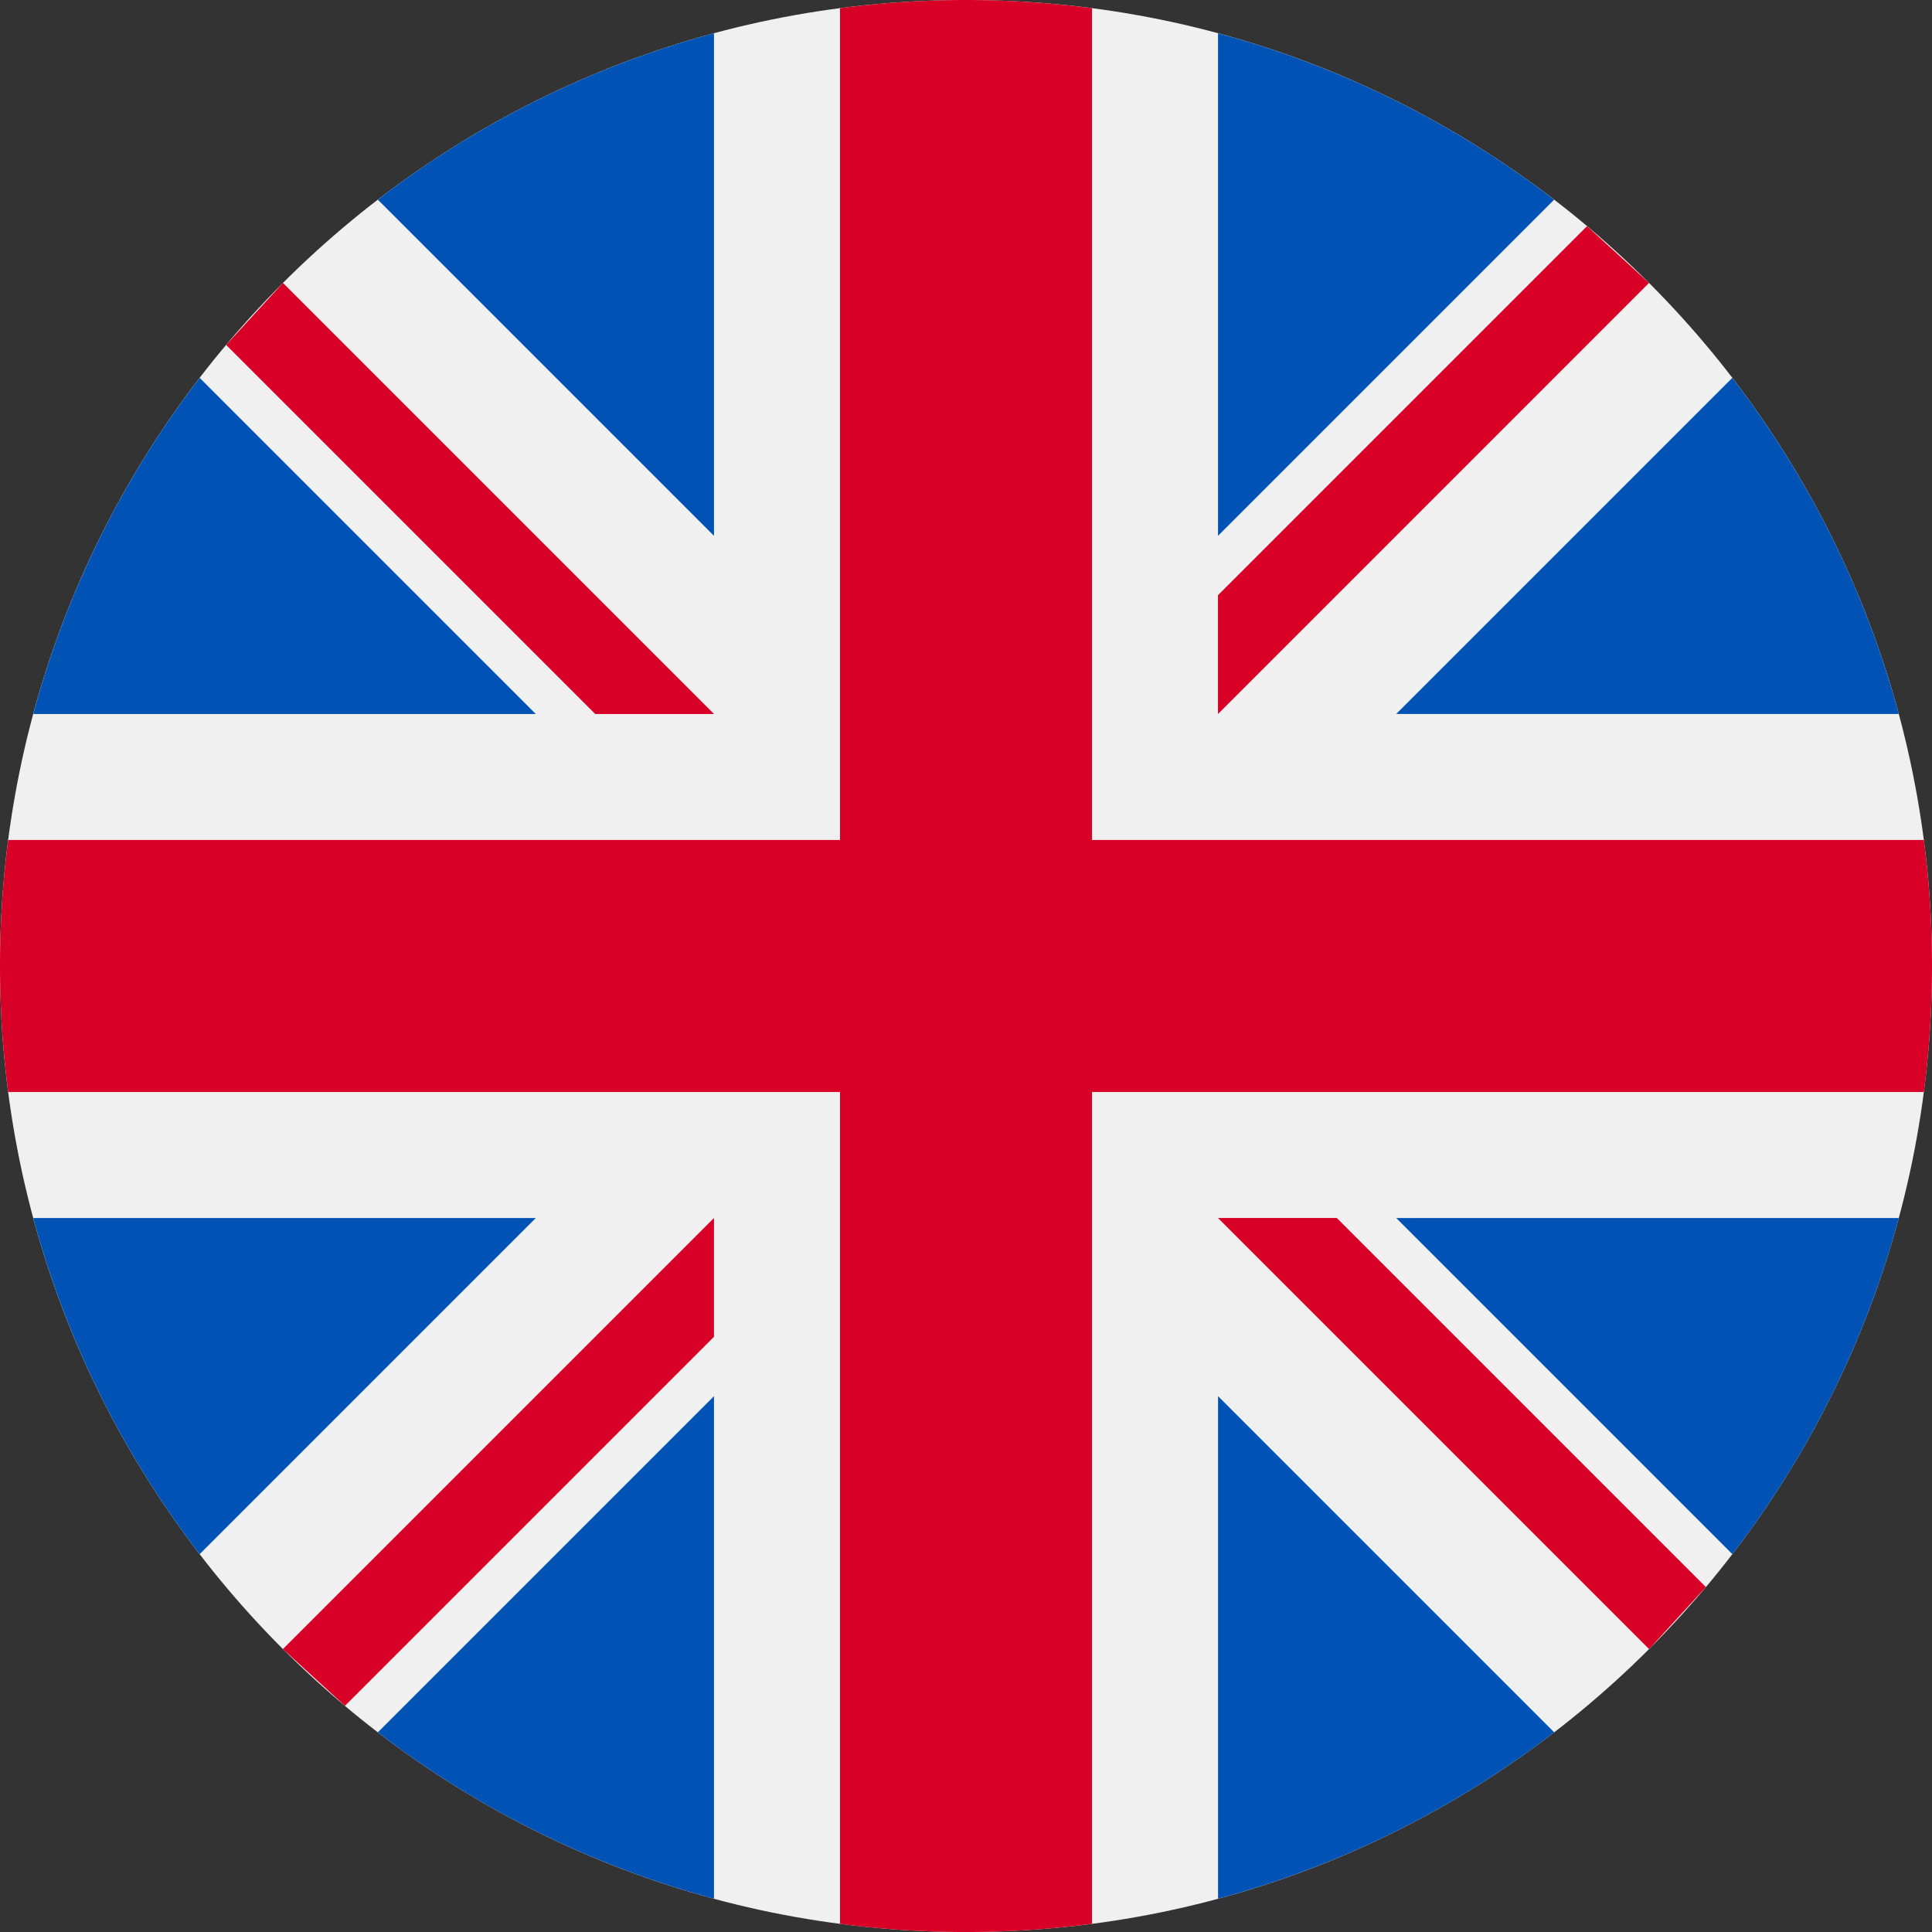 <svg xmlns="http://www.w3.org/2000/svg" width="50" height="50" fill="none" ><rect width="100%" height="100%" fill="#333333" stroke="none"/><path d="M25 50c13.807 0 25-11.193 25-25S38.807 0 25 0 0 11.193 0 25s11.193 25 25 25z" fill="#f0f0f0"/><path d="M5.168 9.78a24.91 24.91 0 0 0-4.307 8.699h13.006L5.168 9.78zm43.971 8.698c-.862-3.199-2.343-6.144-4.307-8.699l-8.699 8.699h13.005zM.861 31.522a24.91 24.91 0 0 0 4.307 8.699l8.699-8.699H.861zM40.22 5.168A24.91 24.91 0 0 0 31.522.861v13.006l8.699-8.699zM9.779 44.832a24.91 24.91 0 0 0 8.699 4.307V36.133l-8.699 8.699zM18.478.861a24.91 24.91 0 0 0-8.699 4.307l8.699 8.699V.861zm13.045 48.278a24.91 24.91 0 0 0 8.699-4.307l-8.699-8.699v13.006zm4.611-17.617l8.699 8.699a24.91 24.91 0 0 0 4.307-8.699H36.134z" fill="#0052b4"/><path d="M49.788 21.739H28.261V.212A25.25 25.25 0 0 0 25 0a25.25 25.25 0 0 0-3.261.212v21.527H.212A25.25 25.25 0 0 0 0 25a25.24 25.24 0 0 0 .212 3.261h21.527v21.528a25.24 25.24 0 0 0 6.522 0V28.261h21.528A25.42 25.42 0 0 0 50 25a25.25 25.25 0 0 0-.212-3.261zm-18.266 9.783l11.156 11.156 1.47-1.605-9.551-9.551h-3.074zm-13.044 0h0L7.322 42.678l1.605 1.469 9.551-9.551v-3.074zm.001-13.044h0L7.323 7.322l-1.47 1.605 9.551 9.551h3.074zm13.043 0L42.677 7.322l-1.605-1.469-9.551 9.551v3.074z" fill="#d80027"/></svg>
